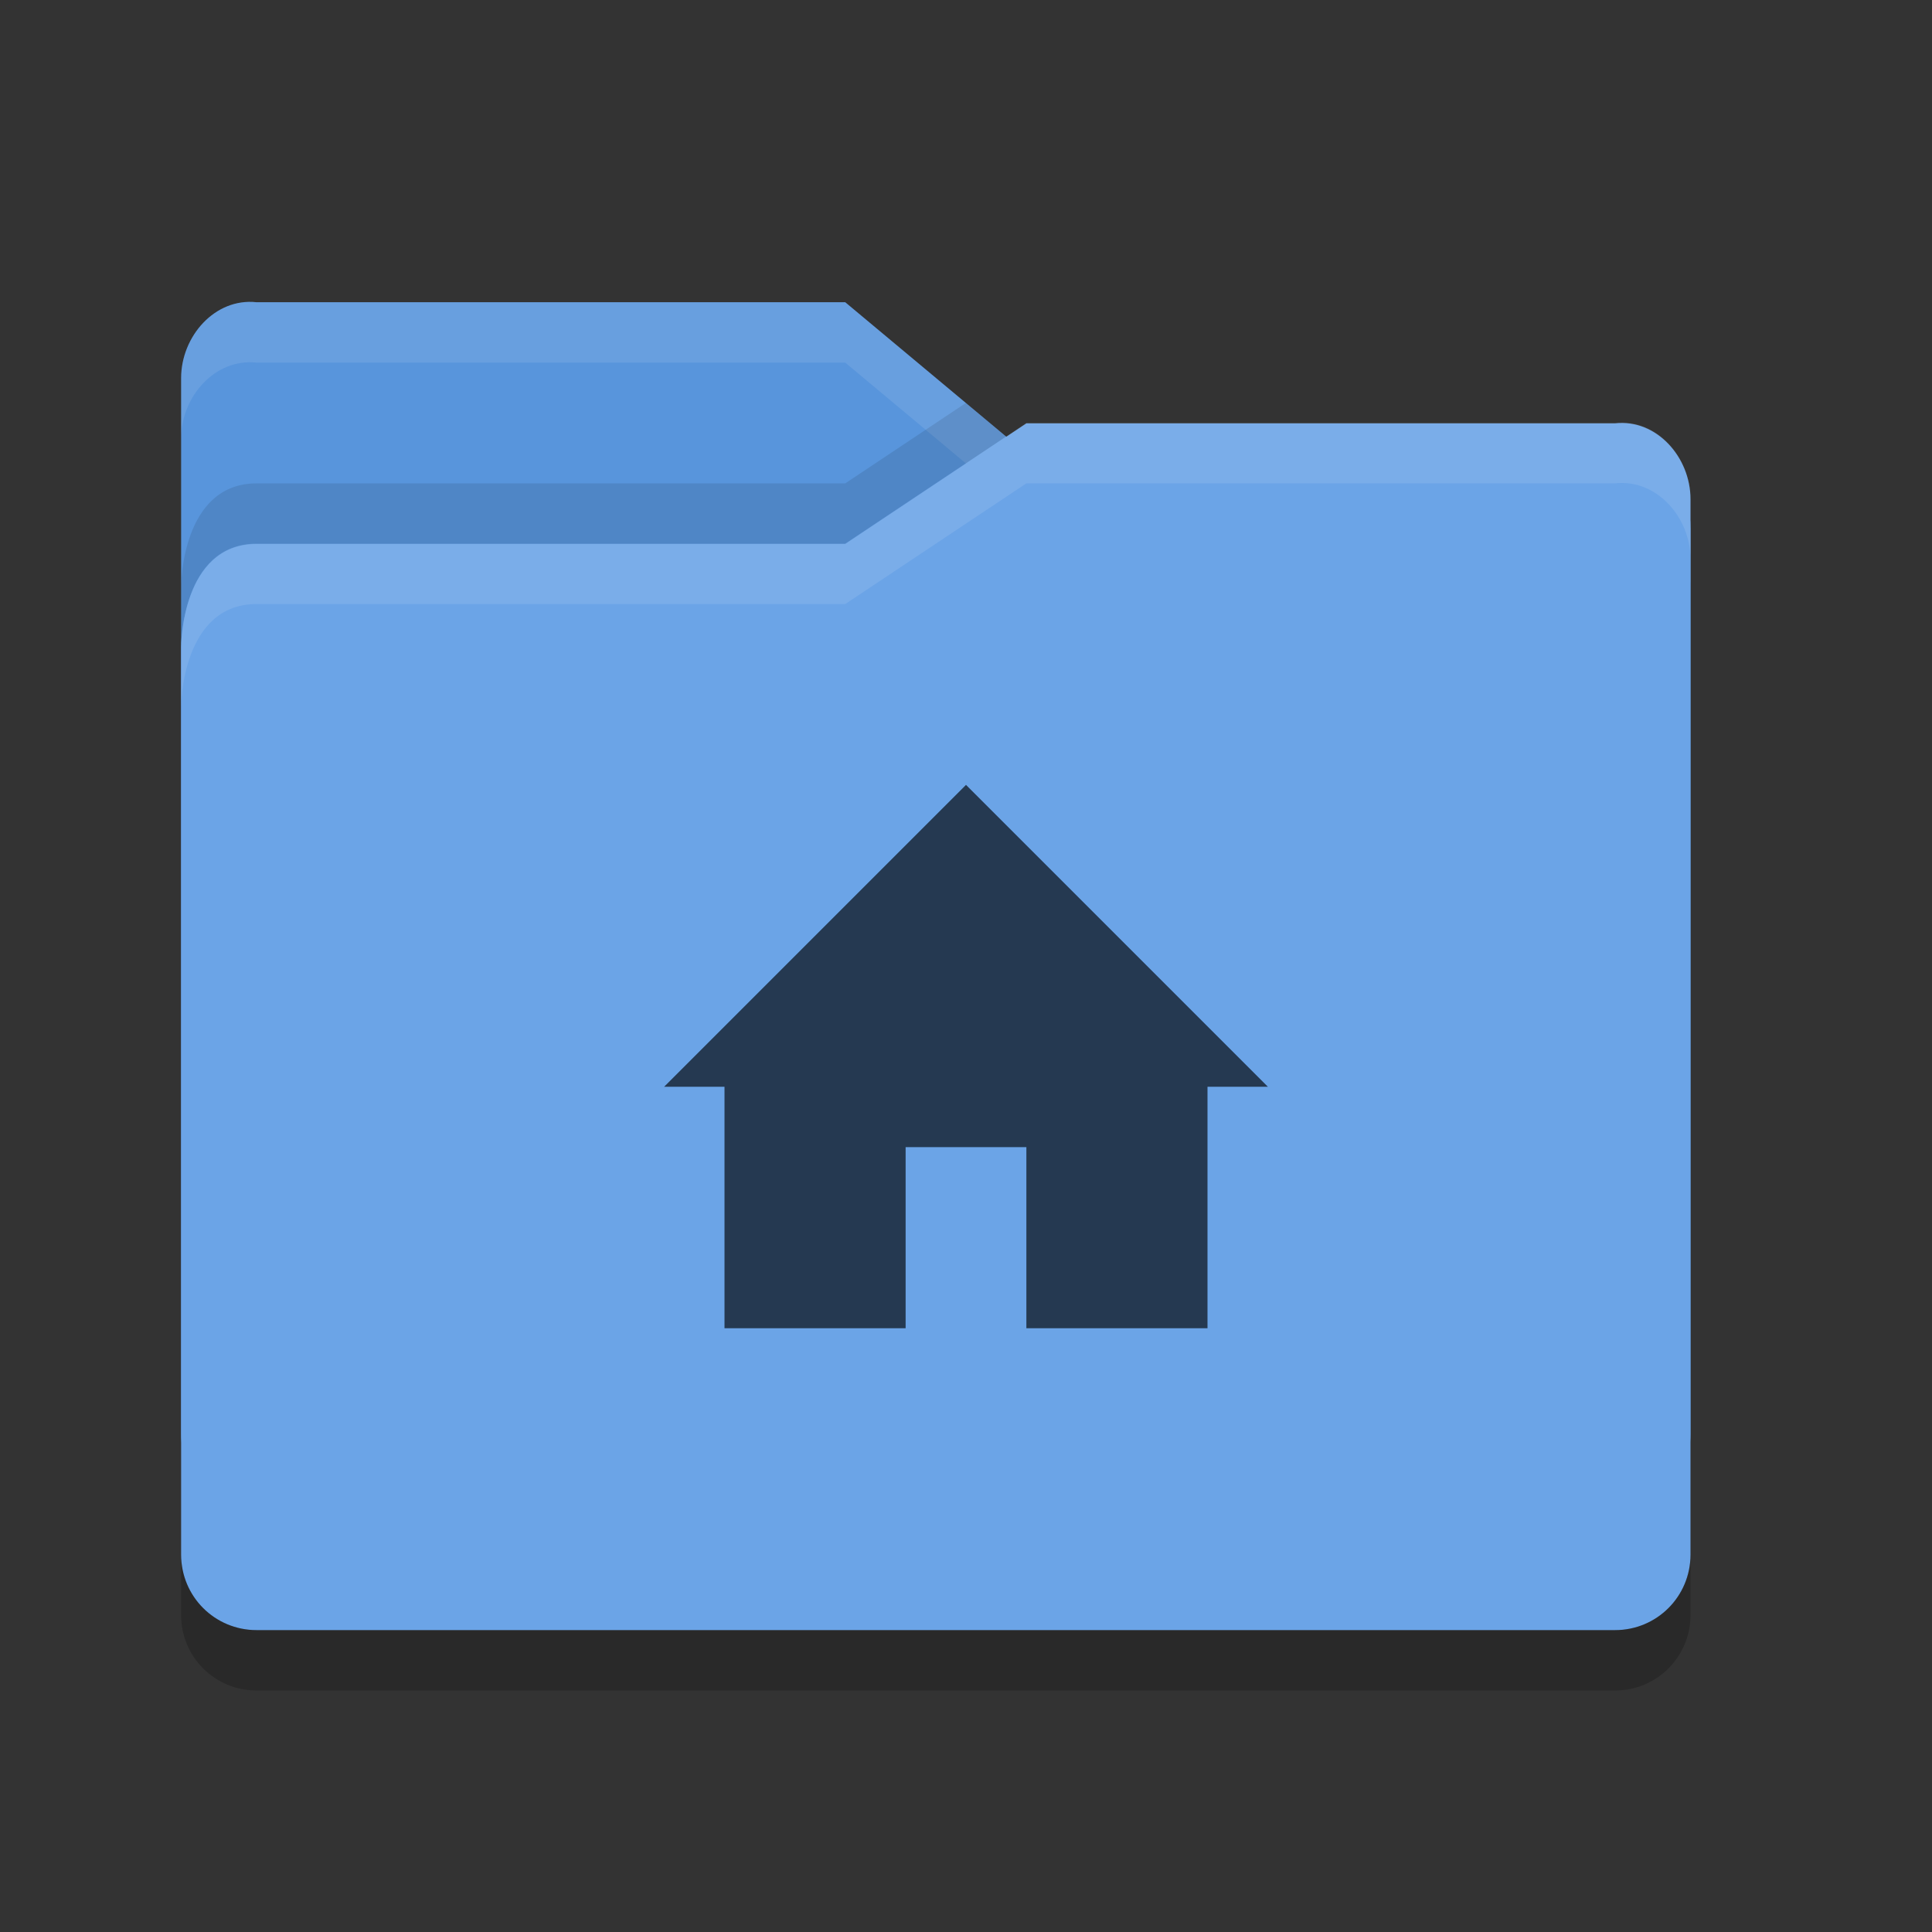 <?xml version="1.0" encoding="UTF-8" standalone="no"?>
<svg id="svg2817" xmlns:rdf="http://www.w3.org/1999/02/22-rdf-syntax-ns#" xmlns="http://www.w3.org/2000/svg" height="32" width="32" version="1.0" xmlns:cc="http://creativecommons.org/ns#" xmlns:dc="http://purl.org/dc/elements/1.1/">
    <rect width="100%" height="100%" fill="#333333" stroke="none"/>
    <path id="path5171" fill="#5895dc" d="m3 23.751v-17.489c0-0.692 0.562-1.332 1.25-1.256h9.75l3 2.505h9.814s1.186 0 1.186 1.249v14.991c0 0.692-0.557 1.249-1.25 1.249h-22.5c-0.692 0-1.25-0.557-1.25-1.249z"/>
    <path id="path5086" opacity=".1" fill="#fff" d="m4.25 5.006c-0.688-0.076-1.25 0.564-1.25 1.256v1c0-0.692 0.562-1.332 1.25-1.256h9.75l3 2.505h9.815s1.185 0 1.185 1.25v-1c0-1.249-1.186-1.25-1.186-1.25h-9.815l-3-2.505h-9.75z"/>
    <path id="path5081" opacity=".1" d="m15.998 6.674-1.998 1.332h-9.75c-1.25 0-1.25 1.703-1.25 1.703v1s0-1.703 1.25-1.703h9.75l2.664-1.775-0.666-0.556z"/>
    <path id="path5173" fill="#6ba4e7" d="m28 25.751v-17.484c0-0.692-0.562-1.331-1.25-1.255h-9.75l-3 1.999h-9.75c-1.25 0-1.25 1.702-1.25 1.702v15.038c0 0.692 0.557 1.249 1.25 1.249h22.5c0.692 0 1.25-0.557 1.25-1.249z"/>
    <path id="path5076" opacity=".1" fill="#fff" d="m17 7.006-3 1.999h-9.75c-1.25 0-1.25 1.703-1.25 1.703v1s0-1.703 1.25-1.703h9.75l3-1.999h9.75c0.688-0.077 1.25 0.563 1.25 1.255v-1c0-0.692-0.562-1.332-1.25-1.256h-9.75z"/>
    <path id="path5091" opacity=".2" d="m3 25.751v1c0 0.691 0.557 1.249 1.25 1.249h22.5c0.692 0 1.25-0.558 1.25-1.25v-1c0 0.692-0.557 1.25-1.25 1.25h-22.5c-0.693 0-1.25-0.557-1.25-1.249z"/>
    <path id="path5035" opacity=".65" style="enable-background:new" d="m11 18h1v4h3v-3h2v3h3v-4h1l-5-5z"/>
</svg>
